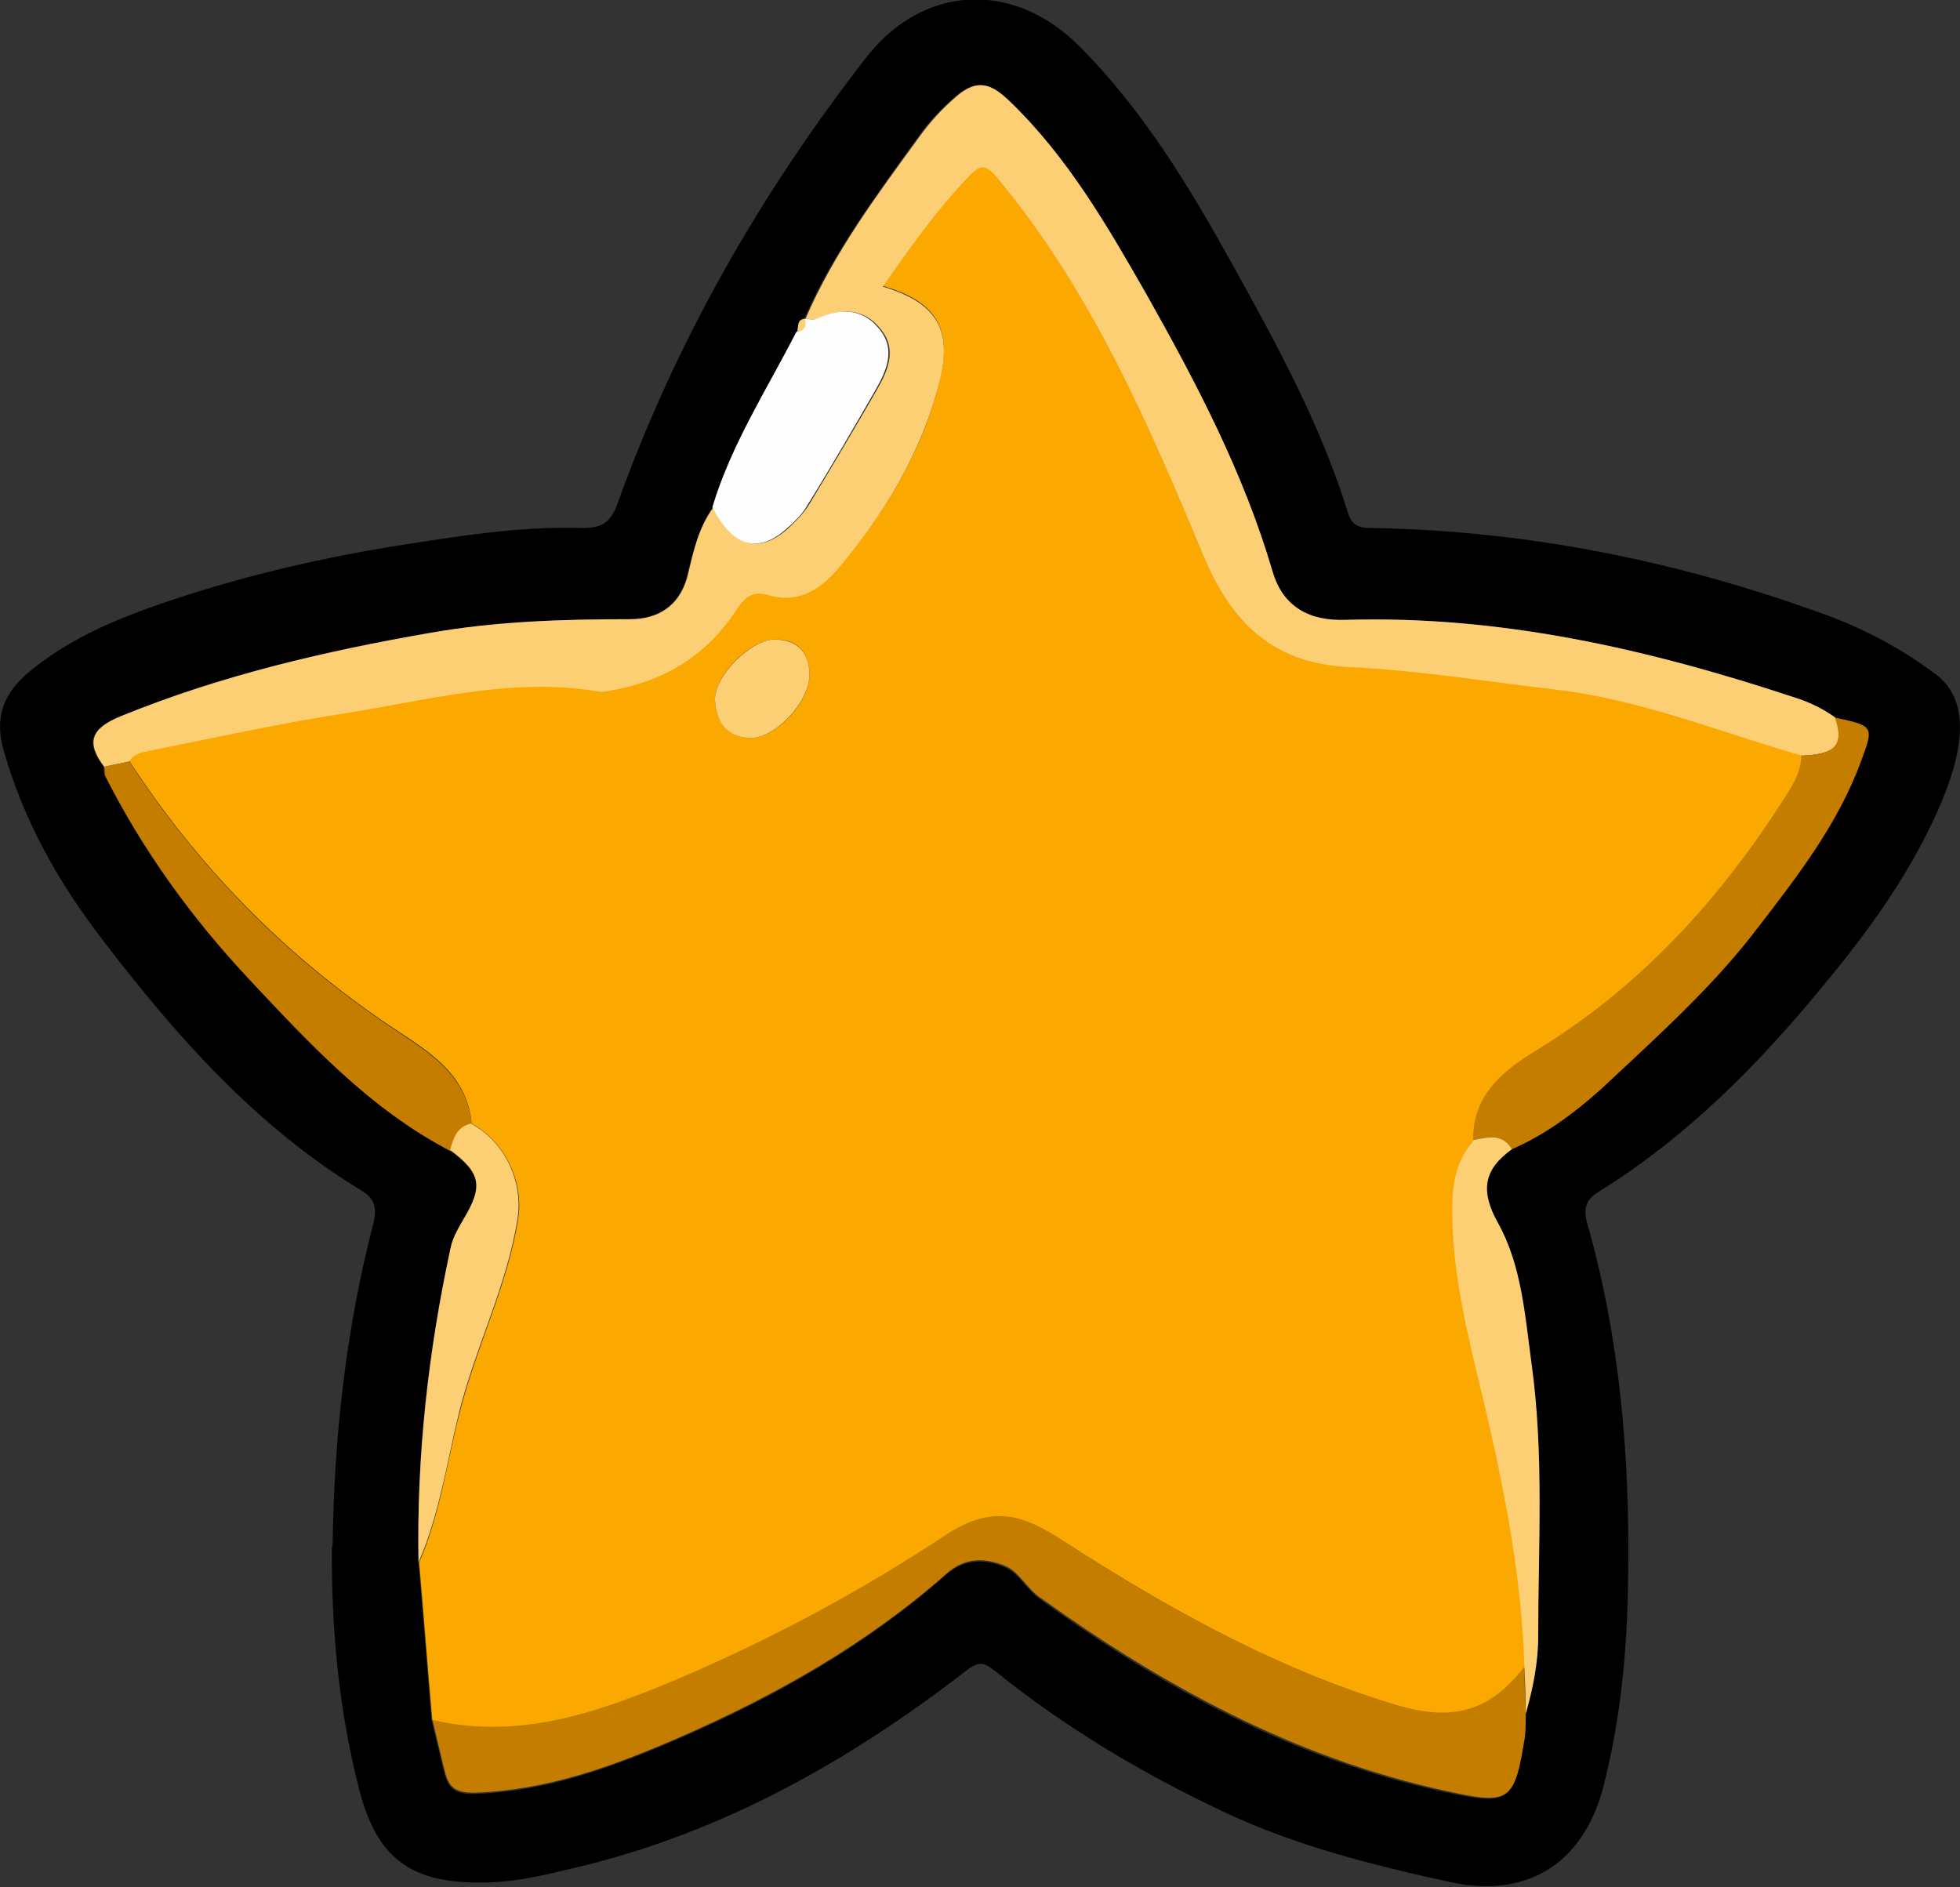 <?xml version="1.0" encoding="UTF-8"?>
<svg id="Layer_2" data-name="Layer 2" xmlns="http://www.w3.org/2000/svg" width="298.8" height="287.7" viewBox="0 0 298.8 287.7">
  <rect x="0" y="0" width="298.8" height="287.7" fill="#333333" stroke="none"/>
  <defs>
    <style>
      .cls-1 {
        fill: #fdcf74;
      }

      .cls-2 {
        fill: #fba900;
      }

      .cls-3 {
        fill: #c57d00;
      }

      .cls-4 {
        fill: #fefefe;
      }
    </style>
  </defs>
  <g id="Middle">
    <g>
      <path d="m50.7,236c.2-16.7,2-33.2,6.2-49.4.7-2.7,0-4-1.8-5.1-16-9.7-28.1-23.4-39.3-38-6.8-8.8-12.2-18.3-15.3-29.3-1.6-5.9.9-9.4,4.6-12.3,7-5.6,15.4-8.6,23.8-11.3,10.1-3.2,20.5-5.6,31-7.3,9.6-1.5,19.1-3.1,28.8-2.8,3.1,0,4.4-.8,5.5-3.9,8.9-24.7,21.8-47.2,37.9-67.9,8.7-11.1,22.4-11.7,32.4-1.7,9.8,9.8,16.9,21.6,23.6,33.7,6.7,12.1,13.3,24.2,17.4,37.5.6,2.1,2,2.3,3.7,2.3,23.6.4,46.4,5,68.5,13,6.2,2.2,12.1,5.3,17.4,9.3,4.8,3.6,4.8,10.3.7,19.9-4.4,10.2-10.8,19.1-17.8,27.5-9.9,12.1-20.9,23.2-34.3,31.5-1.6,1-2.5,2.2-1.7,4.9,5,17.6,6.5,35.8,6.2,54-.1,10.7-1.1,21.5-3.8,31.9-3.1,11.8-11.8,17-23.5,14.4-11.8-2.6-23.4-5.5-34.4-10.7-12.3-5.8-23.9-12.7-34.5-21.2-1.8-1.4-2.5-2-4.7-.3-17.7,13.7-37,24.6-59,29.9-5,1.2-10.1,2.5-15.4,2.4-10.7,0-15.7-4.1-18.3-14.8-3-12-4.1-24.1-4-36.5ZM122.7,48.6c-1.3.1-.9,1.3-1.2,2-4.5,8.8-9.9,17.2-12.8,26.7-2.2,3-3,6.7-3.9,10.2-1.2,5.1-4.9,6.9-8.8,6.9-10.3,0-20.4.4-30.6,2.1-16.1,2.8-31.9,6.5-47.1,12.7-4.4,1.8-5.4,3.9-2.5,7.7,0,.5,0,1,.2,1.4,5.7,11.3,13.1,21.5,21.8,30.8,9.3,10,18.5,19.9,30.8,26.3,4.7,3.5,5.1,5.4,2.1,10.5-.8,1.4-1.6,2.8-2,4.4-3.5,15.8-5.2,31.8-4.9,48,.7,8,1.3,16,2,24,.6,2.5,1.2,5,1.8,7.5.6,2.5,1.3,3.8,4.8,3.7,11.1-.4,21.1-4.1,31-8.4,14.8-6.4,28.7-14.3,40.8-25,3-2.6,6.2-2.4,9.1-1.1,2,.9,3.2,3.3,5.1,4.7,18.8,13.6,38.8,24.5,61.8,29.5,9.9,2.1,10.6,1.7,12.2-8.4.2-1.1,0-2.3.1-3.5,1.1-3.9,1.9-7.8,1.9-11.8,0-13.8.8-27.7-1-41.5-1-7.3-1.4-15-5.1-21.5-2.8-4.9-2.2-8.2,2.1-11.3,6.3-2.7,11.4-7,16.2-11.6,7.4-7.1,15-14.1,21.3-22.2,6-7.9,12.2-15.8,15.7-25.3,2-5.4,2-5.5-4-6.7-1.9-1.3-3.9-2.2-6-3-22.3-7.4-44.9-12.6-68.6-11.9-5.5.2-9.6-1.9-11.2-7.4-4.4-15-11.5-28.7-19.2-42.2-5.9-10.5-12-20.9-20.8-29.4-2.6-2.5-4.8-3.8-8.3-.7-2.1,1.9-4,3.8-5.5,6-6.4,8.9-13,17.7-17.4,27.8h0Z"/>
      <path class="cls-2" d="m65.9,262.2c-.7-8-1.3-16-2-24,3.2-7.3,4.2-15.2,6.2-22.9,2.5-10,7.3-19.3,8.9-29.5.9-5.7-2.1-11.8-7.1-14.5-.7-7.9-7.1-11.3-12.6-15-16-10.8-29.1-24.2-39.6-40.3.8-1.3,2.1-1.5,3.4-1.7,9.7-1.8,19.4-4.1,29.2-5.6,12.8-2,25.6-5.6,38.8-3.4.9.2,2-.1,2.9-.3,7.7-1.5,13.8-5.5,18.2-12,1.2-1.8,2.3-3.1,4.8-2.4,4.4,1.3,7.9-.7,10.6-3.8,7.3-8.6,13.1-18,15.7-29,1.9-7.8-.7-11.9-8.7-14.2,4.1-5.9,8.2-11.7,13.1-16.8,1.8-1.9,2.6-1.9,4.4.3,14.2,17.1,22.9,37.2,31.3,57.4,4.3,10.4,10.6,16.6,22.4,17.1,10.4.5,20.7,2.2,31.1,3.4,13.1,1.5,25.3,6.6,37.8,10.1,0,2.2-1,4.1-2.2,6-10,15.8-22.2,29.3-38.3,39.1-4.9,3-9.6,6.8-9.5,13.6-2.5,2.9-3.1,6.3-3.2,10.1-.1,10.1,2.4,19.6,4.7,29.3,3.2,13.5,5.9,27.1,6.3,41-1.4,1.8-2.9,3.4-5,4.8-5.8,3.7-11.7,2-17.2.2-17.3-5.6-33.1-14.5-48.3-24.3-5.8-3.7-10.4-5.6-17.7-.8-13,8.5-26.8,16-41.2,22.1-11.9,5-23.9,9.2-37.1,6.1Zm48.6-149.7c3.8,0,9.1-5.6,8.9-9.9-.1-3.3-2-5.2-5.4-5.1-3.6,0-9.2,5.6-9,9.3.2,3.2,1.8,5.7,5.5,5.7Z"/>
      <path class="cls-1" d="m274.7,115.2c-12.6-3.6-24.7-8.6-37.8-10.1-10.4-1.2-20.7-2.9-31.1-3.4-11.8-.5-18.1-6.8-22.4-17.1-8.4-20.2-17.1-40.3-31.3-57.4-1.8-2.2-2.6-2.2-4.4-.3-4.9,5.1-9,10.9-13.1,16.8,8.1,2.4,10.6,6.5,8.7,14.2-2.7,11-8.5,20.5-15.7,29-2.7,3.1-6.1,5.2-10.6,3.8-2.5-.7-3.6.6-4.8,2.4-4.3,6.5-10.4,10.5-18.2,12-1,.2-2,.5-2.9.3-13.2-2.2-26,1.4-38.8,3.4-9.8,1.5-19.5,3.7-29.2,5.6-1.3.3-2.6.4-3.4,1.7-1.3.3-2.5.5-3.8.8-2.9-3.8-1.9-5.9,2.5-7.7,15.2-6.2,31-9.9,47.1-12.7,10.1-1.8,20.3-2.1,30.6-2.1,4,0,7.6-1.8,8.8-6.9.8-3.4,1.6-7.1,3.9-10.2,3,6,6.8,7.2,11.2,3.4,1.2-1.1,2.4-2.3,3.3-3.7,3.5-5.8,7-11.7,10.4-17.6,1.7-3,3.1-6.2.5-9.3-2.6-3.2-6-3.1-9.5-1.5-.5.2-1.3,0-1.9,0,4.4-10.2,11-19,17.4-27.8,1.6-2.2,3.4-4.2,5.5-6,3.5-3.1,5.7-1.8,8.3.7,8.8,8.5,14.8,18.9,20.8,29.4,7.6,13.5,14.8,27.2,19.2,42.2,1.6,5.5,5.7,7.6,11.2,7.4,23.7-.7,46.3,4.5,68.6,11.9,2.2.7,4.2,1.7,6,3,1.9,5-1.3,5.6-5,5.8Z"/>
      <path class="cls-3" d="m65.9,262.2c13.2,3.1,25.2-1.1,37.1-6.1,14.4-6.1,28.2-13.5,41.2-22.1,7.3-4.8,12-2.9,17.7.8,15.2,9.9,31,18.7,48.3,24.3,5.5,1.8,11.5,3.5,17.2-.2,2-1.3,3.5-2.9,5-4.8,0,2.3.1,4.7.2,7,0,1.2,0,2.3-.1,3.5-1.6,10.2-2.3,10.6-12.2,8.4-22.9-5-43-16-61.8-29.5-1.9-1.3-3.1-3.8-5.1-4.7-3-1.3-6.2-1.5-9.1,1.1-12.1,10.7-26.1,18.6-40.8,25-9.9,4.3-19.9,8-31,8.4-3.5.1-4.2-1.2-4.8-3.7-.6-2.5-1.2-5-1.8-7.5Z"/>
      <path class="cls-3" d="m274.7,115.2c3.7-.2,6.9-.7,5-5.8,6,1.3,6,1.3,4,6.7-3.5,9.5-9.6,17.4-15.7,25.3-6.2,8.2-13.8,15.2-21.3,22.2-4.8,4.6-10,8.9-16.2,11.6-1.5-2.5-3.7-1.8-5.9-1.4-.2-6.8,4.6-10.6,9.5-13.6,16.1-9.8,28.3-23.3,38.3-39.1,1.2-1.9,2.2-3.7,2.2-6Z"/>
      <path class="cls-3" d="m15.9,116.9c1.3-.3,2.5-.5,3.8-.8,10.5,16.1,23.6,29.5,39.6,40.3,5.4,3.7,11.9,7.1,12.6,15-2.2.5-2.8,2.2-3.2,4.1-12.3-6.4-21.5-16.4-30.8-26.3-8.7-9.3-16-19.4-21.8-30.8-.2-.4-.1-.9-.2-1.4Z"/>
      <path class="cls-4" d="m122.6,48.6c.6,0,1.4.2,1.9,0,3.5-1.6,6.9-1.7,9.5,1.5,2.6,3.1,1.2,6.3-.5,9.3-3.4,5.9-6.8,11.8-10.4,17.6-.8,1.4-2,2.6-3.3,3.7-4.3,3.8-8.2,2.6-11.2-3.4,2.9-9.6,8.3-17.9,12.8-26.7,1.2-.2,1.5-.9,1.2-2h0Z"/>
      <path class="cls-1" d="m224.6,173.8c2.2-.4,4.4-1.1,5.9,1.4-4.3,3.1-4.9,6.3-2.1,11.3,3.6,6.5,4.1,14.2,5.1,21.5,1.9,13.8,1,27.7,1,41.5,0,4-.8,7.9-1.9,11.8,0-2.3-.1-4.7-.2-7-.4-13.9-3.1-27.5-6.3-41-2.3-9.6-4.8-19.2-4.7-29.3,0-3.8.7-7.2,3.2-10.1Z"/>
      <path class="cls-1" d="m68.6,175.4c.5-1.8,1-3.6,3.2-4.1,5.1,2.7,8,8.8,7.1,14.5-1.6,10.2-6.4,19.5-8.9,29.5-1.9,7.7-3,15.6-6.2,22.9-.3-16.2,1.5-32.2,4.9-48,.3-1.5,1.2-3,2-4.4,3-5,2.6-7-2.1-10.5Z"/>
      <path class="cls-1" d="m122.7,48.6c.3,1.1,0,1.8-1.2,2,.3-.7-.1-1.9,1.2-2Z"/>
      <path class="cls-1" d="m114.5,112.5c-3.8,0-5.3-2.5-5.5-5.7-.2-3.7,5.5-9.3,9-9.3,3.4,0,5.3,1.8,5.4,5.1.2,4.2-5.1,9.9-8.9,9.9Z"/>
    </g>
  </g>
</svg>